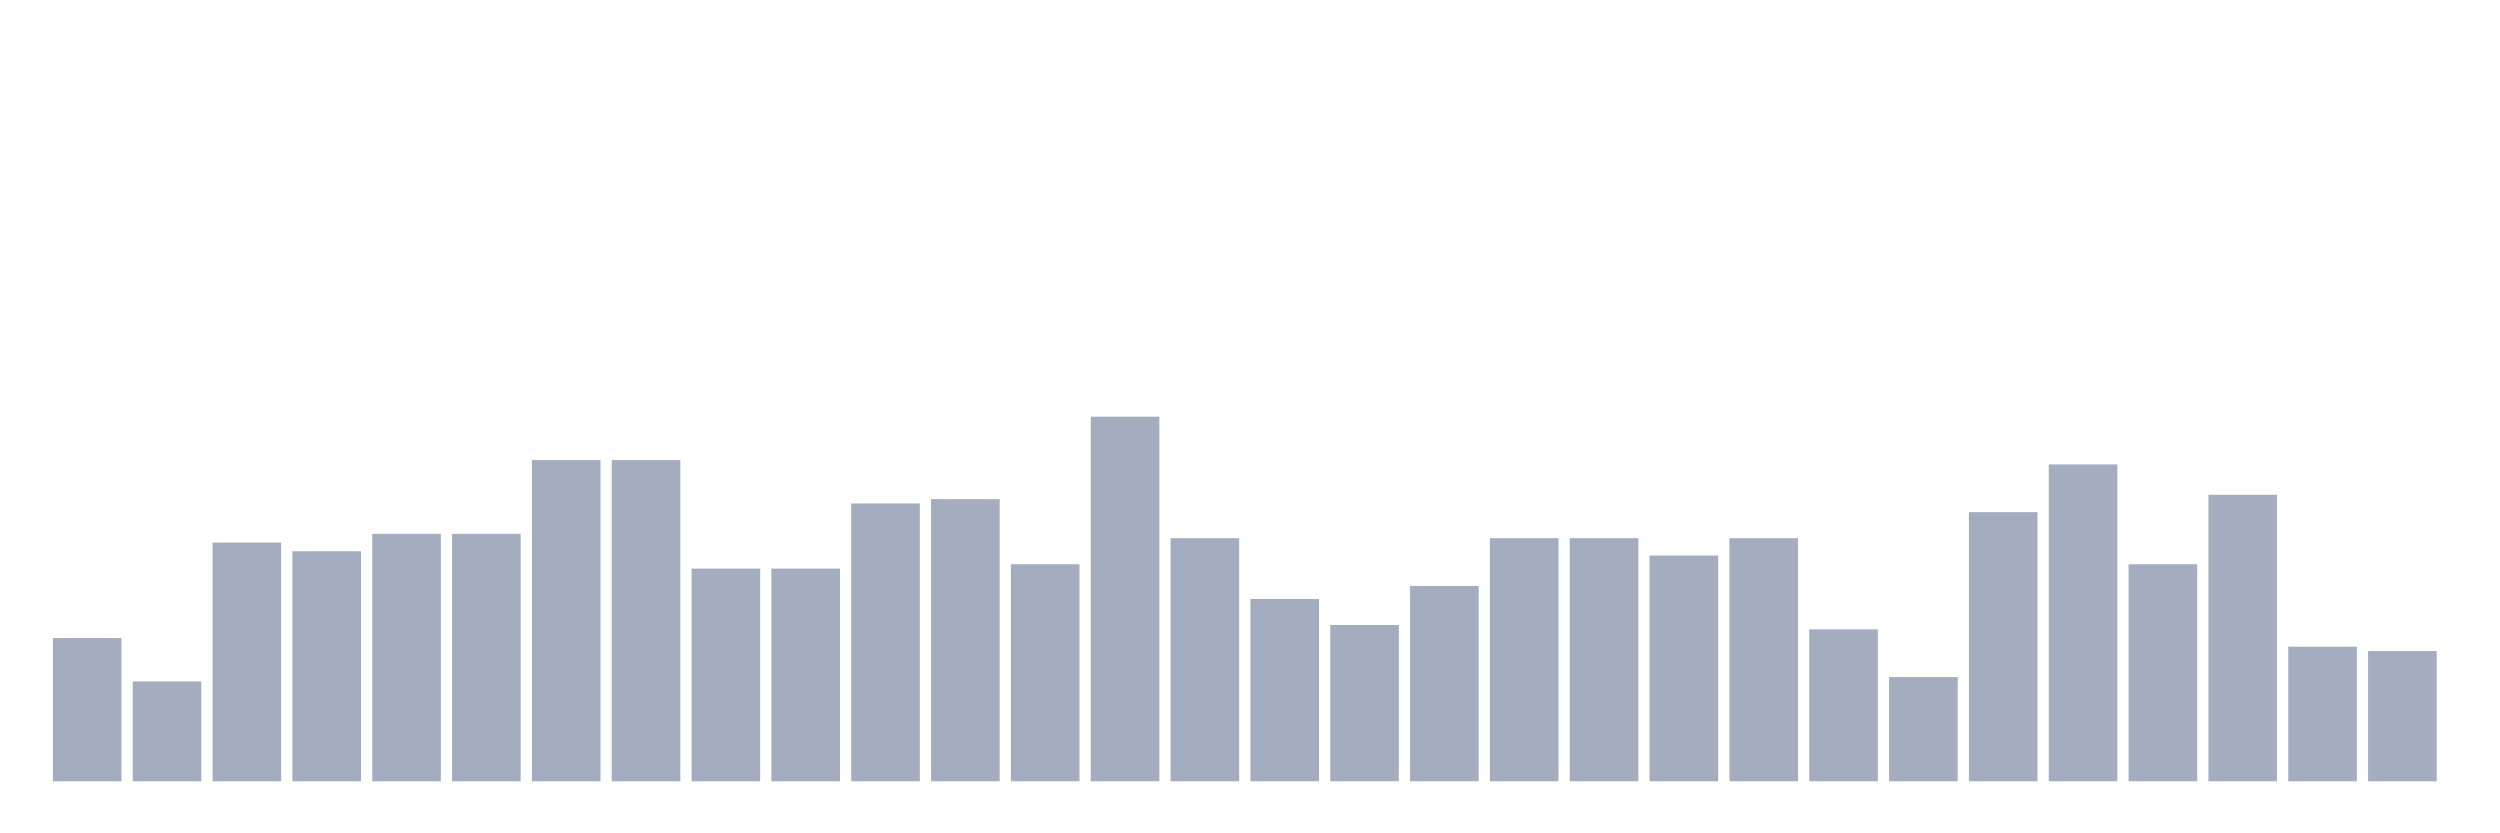 <svg xmlns="http://www.w3.org/2000/svg" viewBox="0 0 480 160"><g transform="translate(10,10)"><rect class="bar" x="0.153" width="13.175" y="112.5" height="27.5" fill="rgb(164,173,192)"></rect><rect class="bar" x="15.482" width="13.175" y="120.833" height="19.167" fill="rgb(164,173,192)"></rect><rect class="bar" x="30.81" width="13.175" y="94.167" height="45.833" fill="rgb(164,173,192)"></rect><rect class="bar" x="46.138" width="13.175" y="95.833" height="44.167" fill="rgb(164,173,192)"></rect><rect class="bar" x="61.466" width="13.175" y="92.5" height="47.5" fill="rgb(164,173,192)"></rect><rect class="bar" x="76.794" width="13.175" y="92.5" height="47.5" fill="rgb(164,173,192)"></rect><rect class="bar" x="92.123" width="13.175" y="78.333" height="61.667" fill="rgb(164,173,192)"></rect><rect class="bar" x="107.451" width="13.175" y="78.333" height="61.667" fill="rgb(164,173,192)"></rect><rect class="bar" x="122.779" width="13.175" y="99.167" height="40.833" fill="rgb(164,173,192)"></rect><rect class="bar" x="138.107" width="13.175" y="99.167" height="40.833" fill="rgb(164,173,192)"></rect><rect class="bar" x="153.436" width="13.175" y="86.667" height="53.333" fill="rgb(164,173,192)"></rect><rect class="bar" x="168.764" width="13.175" y="85.833" height="54.167" fill="rgb(164,173,192)"></rect><rect class="bar" x="184.092" width="13.175" y="98.333" height="41.667" fill="rgb(164,173,192)"></rect><rect class="bar" x="199.42" width="13.175" y="70" height="70" fill="rgb(164,173,192)"></rect><rect class="bar" x="214.748" width="13.175" y="93.333" height="46.667" fill="rgb(164,173,192)"></rect><rect class="bar" x="230.077" width="13.175" y="105" height="35" fill="rgb(164,173,192)"></rect><rect class="bar" x="245.405" width="13.175" y="110" height="30" fill="rgb(164,173,192)"></rect><rect class="bar" x="260.733" width="13.175" y="102.5" height="37.5" fill="rgb(164,173,192)"></rect><rect class="bar" x="276.061" width="13.175" y="93.333" height="46.667" fill="rgb(164,173,192)"></rect><rect class="bar" x="291.39" width="13.175" y="93.333" height="46.667" fill="rgb(164,173,192)"></rect><rect class="bar" x="306.718" width="13.175" y="96.667" height="43.333" fill="rgb(164,173,192)"></rect><rect class="bar" x="322.046" width="13.175" y="93.333" height="46.667" fill="rgb(164,173,192)"></rect><rect class="bar" x="337.374" width="13.175" y="110.833" height="29.167" fill="rgb(164,173,192)"></rect><rect class="bar" x="352.702" width="13.175" y="120" height="20" fill="rgb(164,173,192)"></rect><rect class="bar" x="368.031" width="13.175" y="88.333" height="51.667" fill="rgb(164,173,192)"></rect><rect class="bar" x="383.359" width="13.175" y="79.167" height="60.833" fill="rgb(164,173,192)"></rect><rect class="bar" x="398.687" width="13.175" y="98.333" height="41.667" fill="rgb(164,173,192)"></rect><rect class="bar" x="414.015" width="13.175" y="85" height="55" fill="rgb(164,173,192)"></rect><rect class="bar" x="429.344" width="13.175" y="114.167" height="25.833" fill="rgb(164,173,192)"></rect><rect class="bar" x="444.672" width="13.175" y="115" height="25" fill="rgb(164,173,192)"></rect></g></svg>